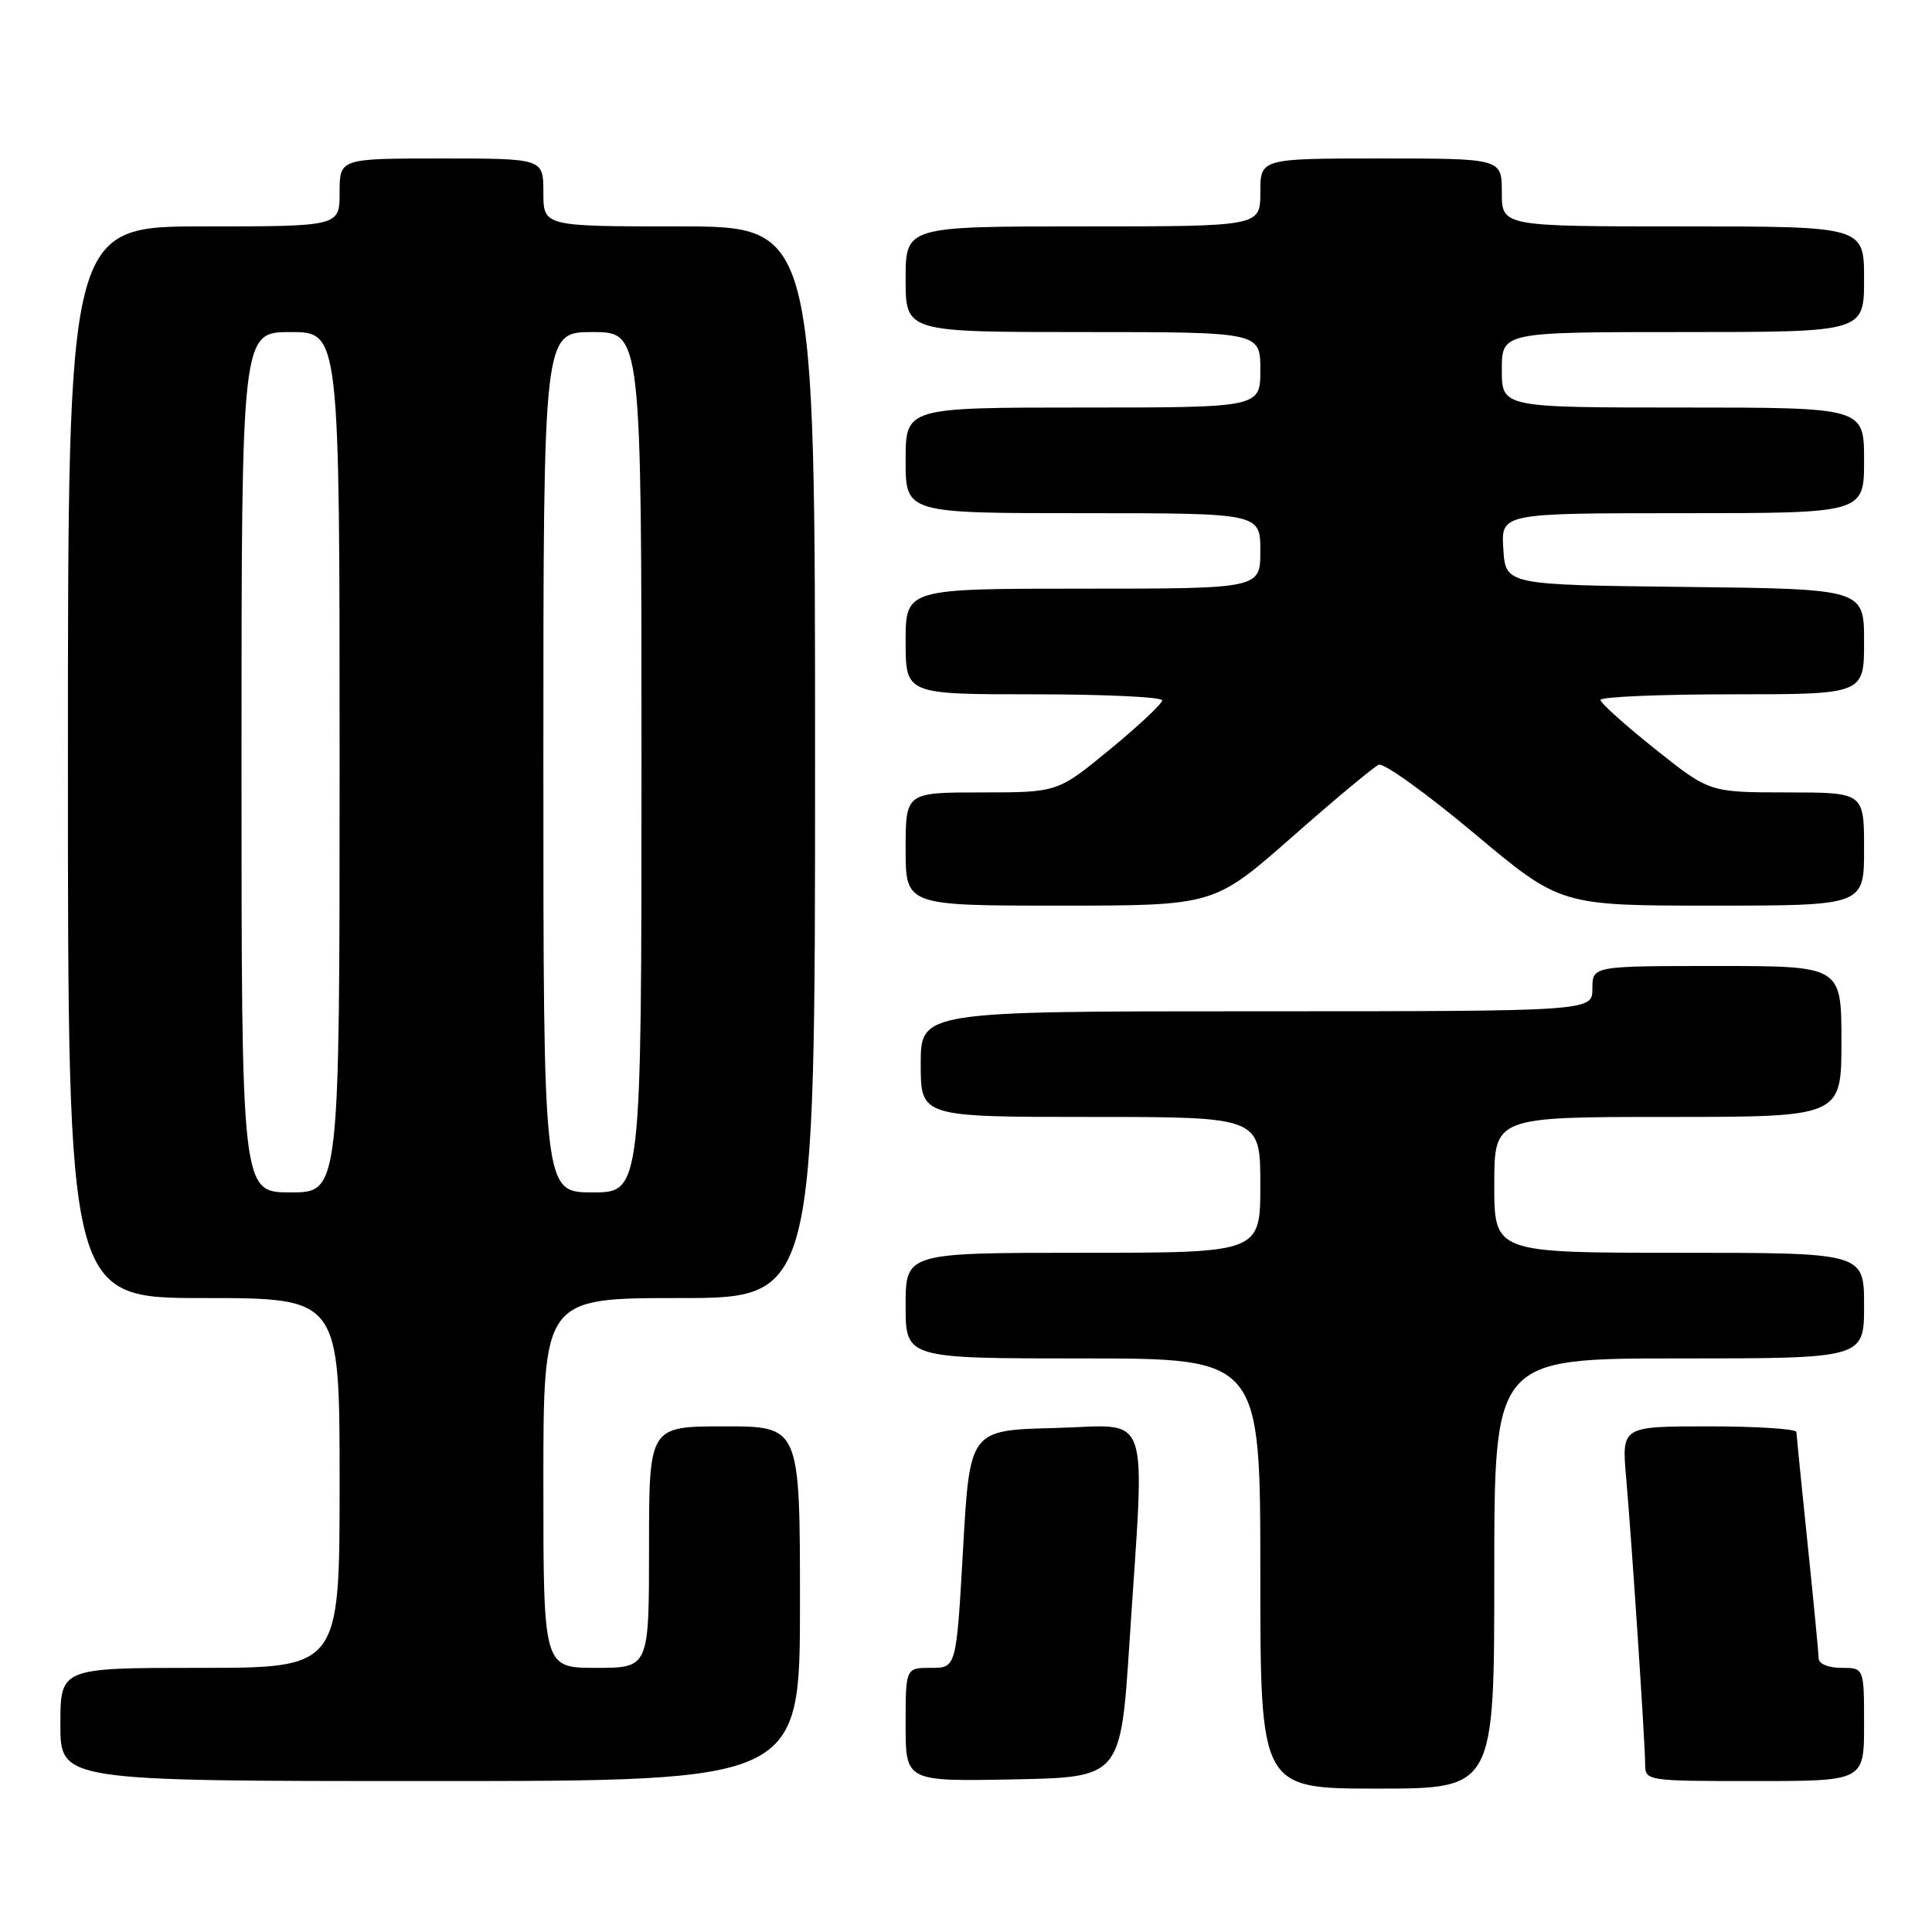 <?xml version="1.0" encoding="UTF-8" standalone="no"?>
<!DOCTYPE svg PUBLIC "-//W3C//DTD SVG 1.1//EN" "http://www.w3.org/Graphics/SVG/1.1/DTD/svg11.dtd" >
<svg xmlns="http://www.w3.org/2000/svg" xmlns:xlink="http://www.w3.org/1999/xlink" version="1.1" viewBox="0 0 256 256">
 <g >
 <path fill="currentColor"
d=" M 198.00 208.50 C 198.00 180.00 198.00 180.00 222.50 180.00 C 247.00 180.00 247.00 180.00 247.00 173.00 C 247.00 166.00 247.00 166.00 222.50 166.00 C 198.00 166.00 198.00 166.00 198.00 157.00 C 198.00 148.00 198.00 148.00 221.00 148.00 C 244.00 148.00 244.00 148.00 244.00 138.00 C 244.00 128.00 244.00 128.00 227.50 128.00 C 211.00 128.00 211.00 128.00 211.00 131.00 C 211.00 134.00 211.00 134.00 166.50 134.00 C 122.00 134.00 122.00 134.00 122.00 141.00 C 122.00 148.00 122.00 148.00 144.50 148.00 C 167.00 148.00 167.00 148.00 167.00 157.00 C 167.00 166.00 167.00 166.00 143.50 166.00 C 120.00 166.00 120.00 166.00 120.00 173.00 C 120.00 180.00 120.00 180.00 143.50 180.00 C 167.00 180.00 167.00 180.00 167.00 208.50 C 167.00 237.00 167.00 237.00 182.50 237.00 C 198.00 237.00 198.00 237.00 198.00 208.50 Z  M 106.00 212.50 C 106.00 189.00 106.00 189.00 96.00 189.00 C 86.00 189.00 86.00 189.00 86.00 205.00 C 86.00 221.00 86.00 221.00 79.00 221.00 C 72.00 221.00 72.00 221.00 72.00 196.50 C 72.00 172.00 72.00 172.00 90.00 172.00 C 108.00 172.00 108.00 172.00 108.00 101.00 C 108.00 30.00 108.00 30.00 90.00 30.00 C 72.00 30.00 72.00 30.00 72.00 25.50 C 72.00 21.00 72.00 21.00 58.50 21.00 C 45.00 21.00 45.00 21.00 45.00 25.50 C 45.00 30.00 45.00 30.00 27.00 30.00 C 9.00 30.00 9.00 30.00 9.00 101.00 C 9.00 172.00 9.00 172.00 27.00 172.00 C 45.00 172.00 45.00 172.00 45.00 196.50 C 45.00 221.00 45.00 221.00 26.50 221.00 C 8.00 221.00 8.00 221.00 8.00 228.50 C 8.00 236.00 8.00 236.00 57.00 236.00 C 106.00 236.00 106.00 236.00 106.00 212.50 Z  M 149.67 217.50 C 151.72 185.92 152.76 188.89 139.75 189.22 C 128.50 189.50 128.50 189.50 127.61 205.25 C 126.72 221.00 126.72 221.00 123.36 221.00 C 120.00 221.00 120.00 221.00 120.00 228.53 C 120.00 236.05 120.00 236.05 134.25 235.78 C 148.50 235.50 148.50 235.50 149.67 217.50 Z  M 247.00 228.50 C 247.00 221.00 247.00 221.00 244.00 221.00 C 242.28 221.00 240.99 220.47 240.98 219.75 C 240.97 219.06 240.31 212.20 239.51 204.50 C 238.71 196.80 238.05 190.16 238.03 189.75 C 238.01 189.34 232.80 189.00 226.44 189.00 C 214.88 189.00 214.88 189.00 215.47 195.75 C 216.23 204.48 217.98 230.83 217.99 233.75 C 218.00 235.98 218.13 236.00 232.50 236.00 C 247.00 236.00 247.00 236.00 247.00 228.50 Z  M 171.19 110.92 C 176.86 105.92 182.04 101.61 182.69 101.33 C 183.35 101.06 189.03 105.14 195.32 110.41 C 206.76 120.00 206.76 120.00 226.88 120.00 C 247.00 120.00 247.00 120.00 247.00 112.50 C 247.00 105.00 247.00 105.00 236.75 105.00 C 226.50 104.99 226.50 104.99 219.31 99.25 C 215.35 96.09 212.09 93.16 212.06 92.75 C 212.03 92.34 219.88 92.00 229.50 92.00 C 247.00 92.00 247.00 92.00 247.00 85.02 C 247.00 78.04 247.00 78.04 223.25 77.77 C 199.50 77.50 199.50 77.50 199.20 72.75 C 198.89 68.00 198.89 68.00 222.95 68.00 C 247.00 68.00 247.00 68.00 247.00 61.00 C 247.00 54.00 247.00 54.00 223.00 54.00 C 199.00 54.00 199.00 54.00 199.00 49.00 C 199.00 44.00 199.00 44.00 223.00 44.00 C 247.00 44.00 247.00 44.00 247.00 37.00 C 247.00 30.00 247.00 30.00 223.00 30.00 C 199.00 30.00 199.00 30.00 199.00 25.50 C 199.00 21.00 199.00 21.00 183.00 21.00 C 167.00 21.00 167.00 21.00 167.00 25.50 C 167.00 30.00 167.00 30.00 143.50 30.00 C 120.00 30.00 120.00 30.00 120.00 37.00 C 120.00 44.00 120.00 44.00 143.50 44.00 C 167.00 44.00 167.00 44.00 167.00 49.00 C 167.00 54.00 167.00 54.00 143.50 54.00 C 120.00 54.00 120.00 54.00 120.00 61.00 C 120.00 68.00 120.00 68.00 143.50 68.00 C 167.00 68.00 167.00 68.00 167.00 73.00 C 167.00 78.00 167.00 78.00 143.50 78.00 C 120.00 78.00 120.00 78.00 120.00 85.00 C 120.00 92.00 120.00 92.00 137.00 92.00 C 146.35 92.00 154.00 92.36 154.00 92.80 C 154.00 93.24 150.88 96.17 147.07 99.30 C 140.14 105.00 140.14 105.00 130.07 105.00 C 120.00 105.00 120.00 105.00 120.00 112.50 C 120.00 120.00 120.00 120.00 140.44 120.00 C 160.87 120.00 160.87 120.00 171.19 110.92 Z  M 32.00 101.00 C 32.00 44.00 32.00 44.00 38.50 44.00 C 45.00 44.00 45.00 44.00 45.00 101.00 C 45.00 158.00 45.00 158.00 38.50 158.00 C 32.00 158.00 32.00 158.00 32.00 101.00 Z  M 72.00 101.00 C 72.00 44.00 72.00 44.00 78.50 44.00 C 85.00 44.00 85.00 44.00 85.00 101.00 C 85.00 158.00 85.00 158.00 78.50 158.00 C 72.00 158.00 72.00 158.00 72.00 101.00 Z "/>
</g>
</svg>